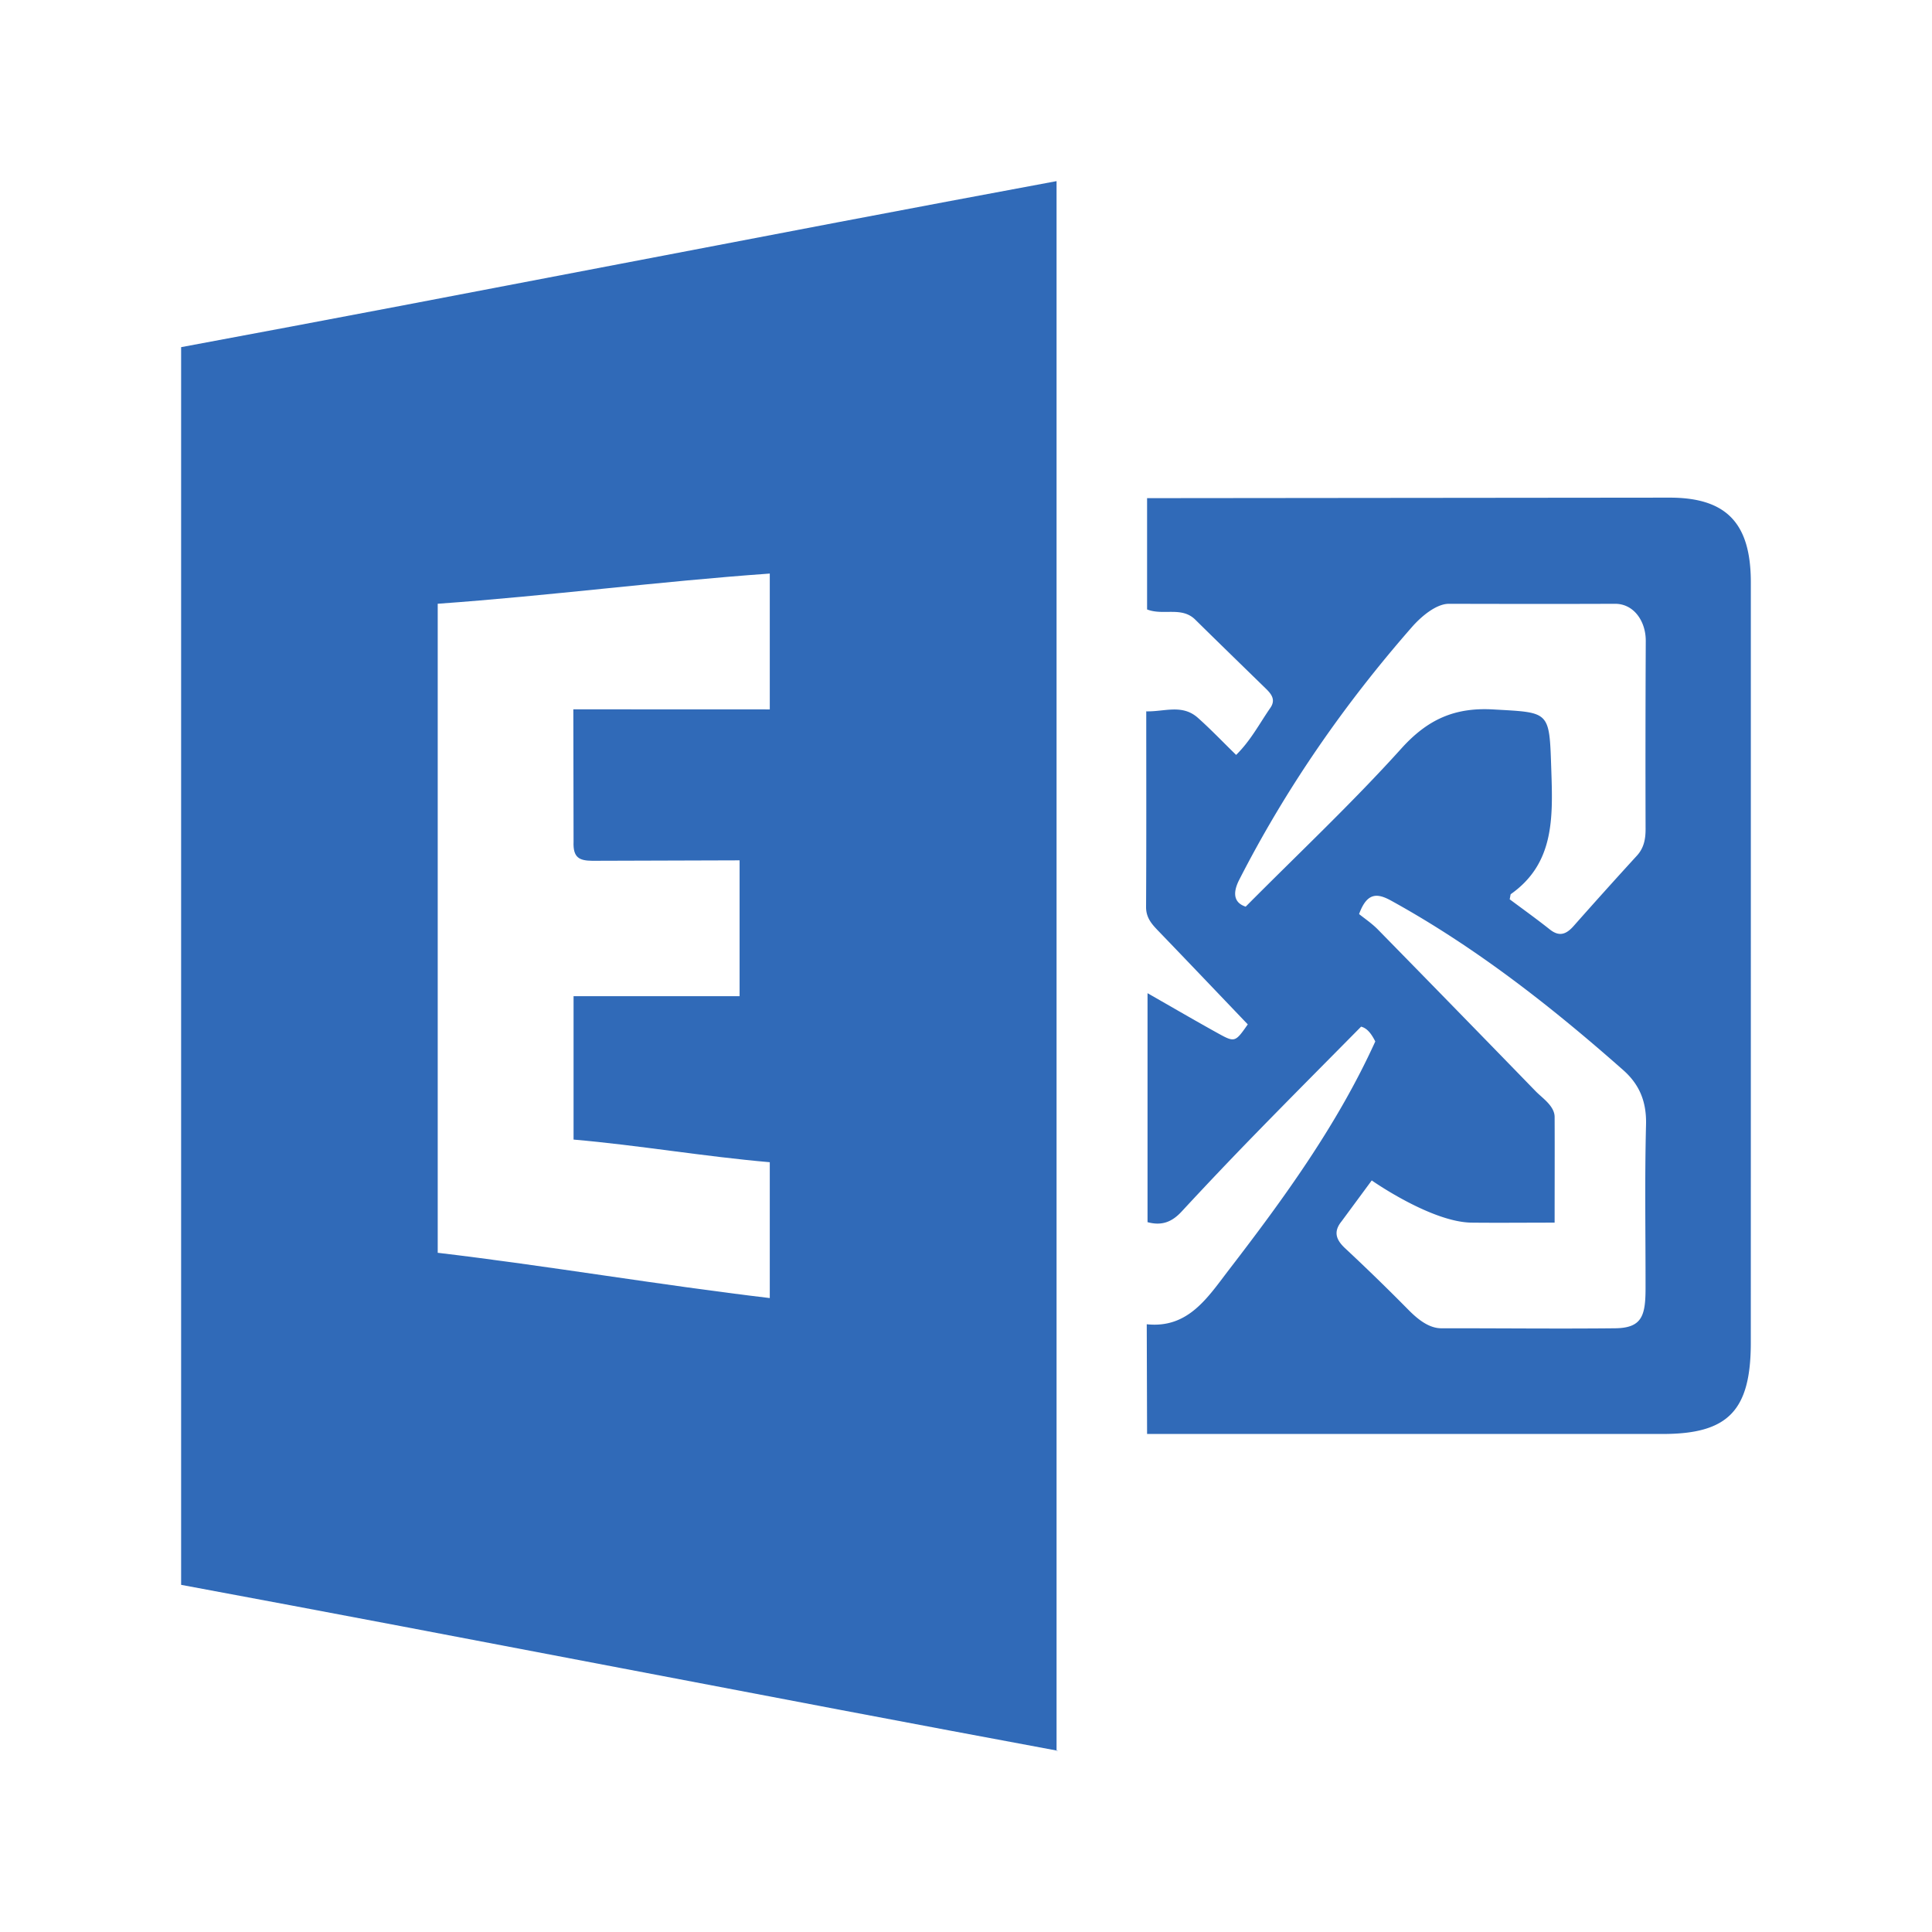 <svg version="1.0" viewBox="0 0 128 128" xmlns="http://www.w3.org/2000/svg"><g fill="#306ab8"><path d="M38 66h11v-9l-9.763.03c-.86-.01-1.28-.208-1.237-1.265l-.015-8.77L51 47v-9c-7.463.531-14.514 1.466-22 2v43c7.328.87 14.661 2.129 22 3v-9c-4.433-.386-8.671-1.124-13-1.5zm32.127 50C50.72 112.396 31.408 108.604 12 105V23c19.332-3.59 38.549-7.39 58-11v104"/><path d="M100.02 59.58c.9.672 1.797 1.313 2.661 2 .634.502 1.094.319 1.583-.237a375.525 375.525 0 0 1 4.186-4.654c.46-.504.576-1.09.574-1.766-.012-4.154-.007-8.309.012-12.463.006-1.281-.774-2.462-2.039-2.457-3.853.015-7.146.009-11 0-.868-.002-1.882.887-2.451 1.539-4.466 5.099-8.325 10.644-11.441 16.74-.492.962-.3 1.55.425 1.786 3.538-3.563 7.07-6.881 10.314-10.479 1.75-1.94 3.542-2.73 6.083-2.587 3.812.218 3.718.06 3.853 4.088.105 3.126.182 6.125-2.68 8.145-.03.02-.024.092-.08.345zm2.977 21.423c-1.792 0-3.837.019-5.5 0-2.607-.03-6.42-2.656-6.615-2.797L88.88 80.92c-.556.686-.36 1.22.23 1.774a140.111 140.111 0 0 1 4.16 4.044c.621.633 1.375 1.266 2.228 1.264 3.806-.005 7.695.04 11.5 0 1.782-.017 2.022-.822 2.024-2.646.004-3.612-.061-7.223.032-10.832.04-1.53-.43-2.671-1.515-3.63-4.79-4.232-9.79-8.147-15.366-11.22-.916-.505-1.599-.57-2.13.885.35.285.838.61 1.243 1.021a3304.87 3304.87 0 0 1 10.46 10.722c.432.445 1.249.97 1.252 1.7.01 2.316 0 4.35 0 7zm-27.022 6.732c2.752.293 4.04-1.78 5.456-3.622 3.655-4.751 7.177-9.597 9.685-15.114-.253-.502-.535-.88-.94-.98-2.323 2.354-4.61 4.648-6.87 6.967a276.025 276.025 0 0 0-5.013 5.275c-.62.671-1.285.975-2.266.71v-15.17c1.647.94 3.166 1.827 4.704 2.678 1.079.595 1.117.564 1.937-.611-1.959-2.05-3.923-4.113-5.898-6.163-.442-.459-.845-.882-.84-1.626.024-4.252.012-8.505.012-12.95 1.2.031 2.379-.497 3.418.426.858.763 1.656 1.602 2.537 2.46.967-.952 1.552-2.085 2.264-3.113.373-.536.079-.914-.293-1.277-1.562-1.522-3.125-3.041-4.679-4.572-.905-.893-2.119-.253-3.192-.676v-7.373l34.628-.034c3.77.003 5.372 1.705 5.372 5.61 0 16.975.002 33.407-.002 50.382 0 4.498-1.506 6.045-5.833 6.042H75.997"/></g></svg>